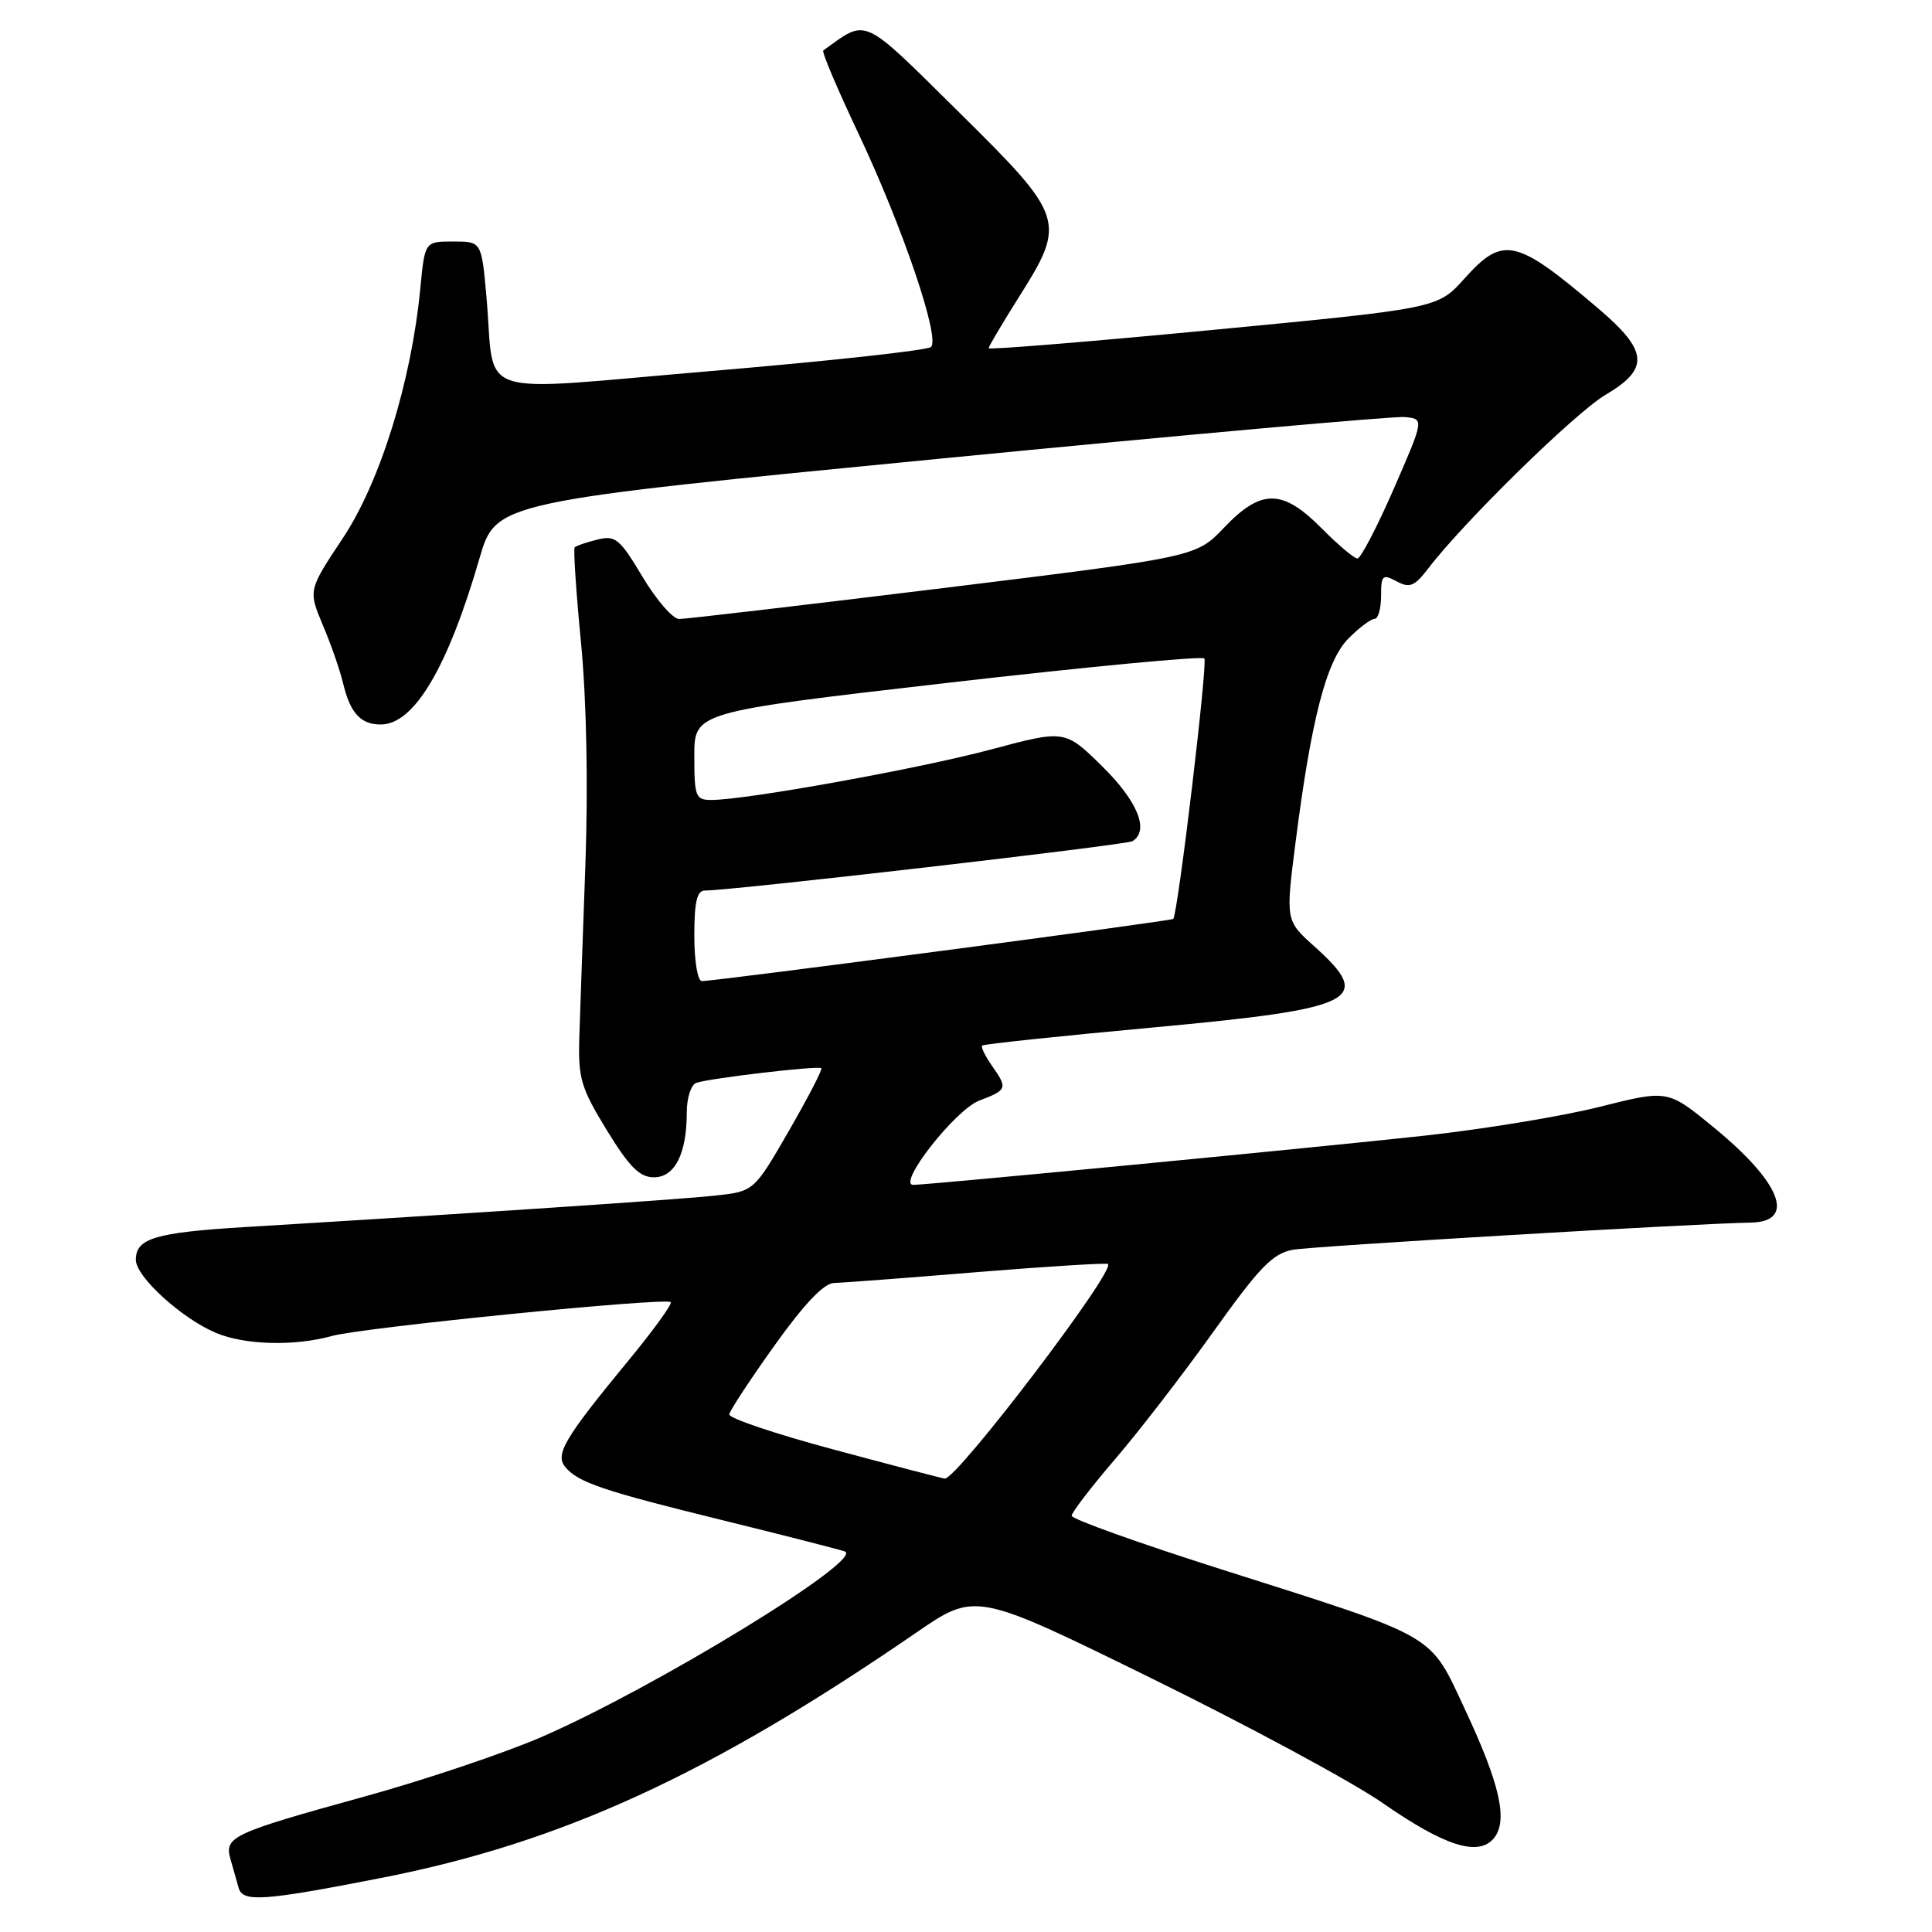 <?xml version="1.0" encoding="UTF-8" standalone="no"?>
<!DOCTYPE svg PUBLIC "-//W3C//DTD SVG 1.1//EN" "http://www.w3.org/Graphics/SVG/1.1/DTD/svg11.dtd" >
<svg xmlns="http://www.w3.org/2000/svg" xmlns:xlink="http://www.w3.org/1999/xlink" version="1.1" viewBox="0 0 256 256">
 <g >
 <path fill="currentColor"
d=" M 50.50 248.84 C 74.36 244.17 93.98 235.18 121.38 216.35 C 129.26 210.93 129.26 210.93 152.59 222.39 C 165.42 228.69 179.20 236.12 183.21 238.91 C 191.44 244.63 195.89 246.04 197.94 243.58 C 199.85 241.27 198.77 236.44 194.12 226.51 C 189.34 216.31 190.81 217.16 161.75 207.92 C 150.89 204.47 142.00 201.28 142.00 200.85 C 142.00 200.41 144.62 197.00 147.81 193.28 C 151.01 189.55 156.88 181.93 160.86 176.35 C 166.88 167.92 168.64 166.10 171.30 165.60 C 173.76 165.14 224.40 162.13 232.00 162.00 C 238.04 161.89 236.00 156.69 227.05 149.36 C 220.99 144.39 220.99 144.39 212.01 146.65 C 207.07 147.90 196.61 149.62 188.77 150.48 C 174.55 152.04 122.99 157.00 121.02 157.00 C 118.79 157.00 126.56 147.06 129.75 145.84 C 133.49 144.41 133.55 144.23 131.40 141.16 C 130.52 139.90 129.95 138.72 130.15 138.54 C 130.34 138.35 140.56 137.27 152.85 136.14 C 179.87 133.64 182.09 132.53 174.18 125.42 C 170.35 121.99 170.35 121.99 171.65 111.74 C 173.75 95.27 175.75 87.52 178.69 84.59 C 180.11 83.16 181.66 82.00 182.14 82.00 C 182.61 82.00 183.00 80.63 183.00 78.96 C 183.00 76.21 183.19 76.03 185.06 77.03 C 186.80 77.96 187.43 77.70 189.26 75.31 C 193.95 69.16 208.74 54.67 212.75 52.31 C 218.59 48.87 218.40 46.51 211.82 40.91 C 200.85 31.57 199.18 31.19 194.03 36.93 C 190.50 40.86 190.50 40.86 160.75 43.71 C 144.39 45.28 131.00 46.37 131.00 46.14 C 131.00 45.91 132.80 42.87 135.00 39.38 C 141.33 29.36 141.13 28.75 127.00 14.80 C 114.04 2.00 114.99 2.43 109.09 6.69 C 108.86 6.85 110.97 11.83 113.77 17.74 C 119.61 30.11 124.61 44.82 123.36 45.98 C 122.88 46.42 109.80 47.85 94.28 49.16 C 61.96 51.88 65.70 53.12 64.45 39.25 C 63.80 32.00 63.80 32.00 60.04 32.00 C 56.29 32.00 56.29 32.00 55.69 38.25 C 54.51 50.54 50.37 63.88 45.42 71.32 C 40.84 78.21 40.84 78.21 42.79 82.86 C 43.87 85.41 45.06 88.85 45.45 90.49 C 46.39 94.47 47.78 96.00 50.45 96.00 C 54.86 96.00 59.31 88.53 63.53 74.00 C 65.71 66.51 65.71 66.51 124.61 60.77 C 157.00 57.61 184.68 55.13 186.11 55.26 C 188.72 55.50 188.72 55.50 184.69 64.75 C 182.47 69.84 180.30 74.00 179.87 74.00 C 179.43 74.00 177.30 72.20 175.12 70.00 C 169.94 64.77 167.11 64.75 162.21 69.90 C 158.50 73.80 158.50 73.80 125.00 77.92 C 106.57 80.18 90.82 82.03 89.98 82.02 C 89.15 82.01 86.96 79.49 85.13 76.42 C 82.11 71.37 81.54 70.90 79.15 71.50 C 77.69 71.86 76.35 72.32 76.15 72.52 C 75.96 72.71 76.33 78.41 76.99 85.18 C 77.72 92.78 77.94 104.02 77.57 114.50 C 77.23 123.85 76.87 134.20 76.76 137.50 C 76.60 142.87 76.98 144.16 80.40 149.75 C 83.39 154.63 84.76 156.00 86.64 156.00 C 89.42 156.00 91.00 152.88 91.00 147.40 C 91.00 145.50 91.56 143.74 92.25 143.49 C 93.93 142.88 108.41 141.18 108.83 141.54 C 109.01 141.70 107.07 145.43 104.53 149.85 C 99.90 157.87 99.90 157.87 94.70 158.43 C 90.04 158.94 62.83 160.76 32.50 162.59 C 20.56 163.32 18.00 164.08 18.00 166.93 C 18.00 169.18 24.09 174.72 28.65 176.63 C 32.49 178.23 39.03 178.40 44.00 177.02 C 48.01 175.90 88.22 171.89 88.87 172.54 C 89.11 172.77 86.60 176.24 83.31 180.23 C 74.75 190.63 73.52 192.71 74.91 194.40 C 76.60 196.43 79.91 197.55 96.00 201.50 C 103.97 203.46 111.14 205.30 111.93 205.57 C 114.71 206.55 86.76 223.65 71.76 230.16 C 66.80 232.31 56.21 235.87 48.23 238.07 C 30.77 242.89 29.70 243.39 30.53 246.31 C 30.88 247.51 31.36 249.24 31.62 250.15 C 32.15 252.09 34.92 251.89 50.50 248.84 Z  M 110.50 192.08 C 102.80 190.02 96.56 187.92 96.63 187.41 C 96.70 186.91 99.40 182.80 102.63 178.28 C 106.55 172.79 109.17 170.04 110.50 170.00 C 111.60 169.98 120.15 169.33 129.50 168.56 C 138.85 167.80 146.64 167.32 146.82 167.49 C 147.79 168.45 126.74 196.10 125.18 195.92 C 124.81 195.88 118.20 194.15 110.50 192.08 Z  M 92.00 124.00 C 92.00 119.49 92.35 118.00 93.41 118.00 C 97.02 118.00 149.23 111.97 150.06 111.46 C 152.33 110.06 150.76 106.19 146.06 101.55 C 141.11 96.69 141.11 96.69 131.31 99.31 C 121.82 101.85 98.84 106.00 94.25 106.00 C 92.17 106.00 92.00 105.55 92.00 100.18 C 92.00 94.35 92.00 94.35 125.48 90.49 C 143.90 88.37 159.24 86.91 159.58 87.25 C 160.06 87.72 156.13 120.66 155.47 121.76 C 155.31 122.03 94.85 130.00 93.00 130.00 C 92.44 130.00 92.00 127.35 92.00 124.00 Z "/>
</g>
</svg>
